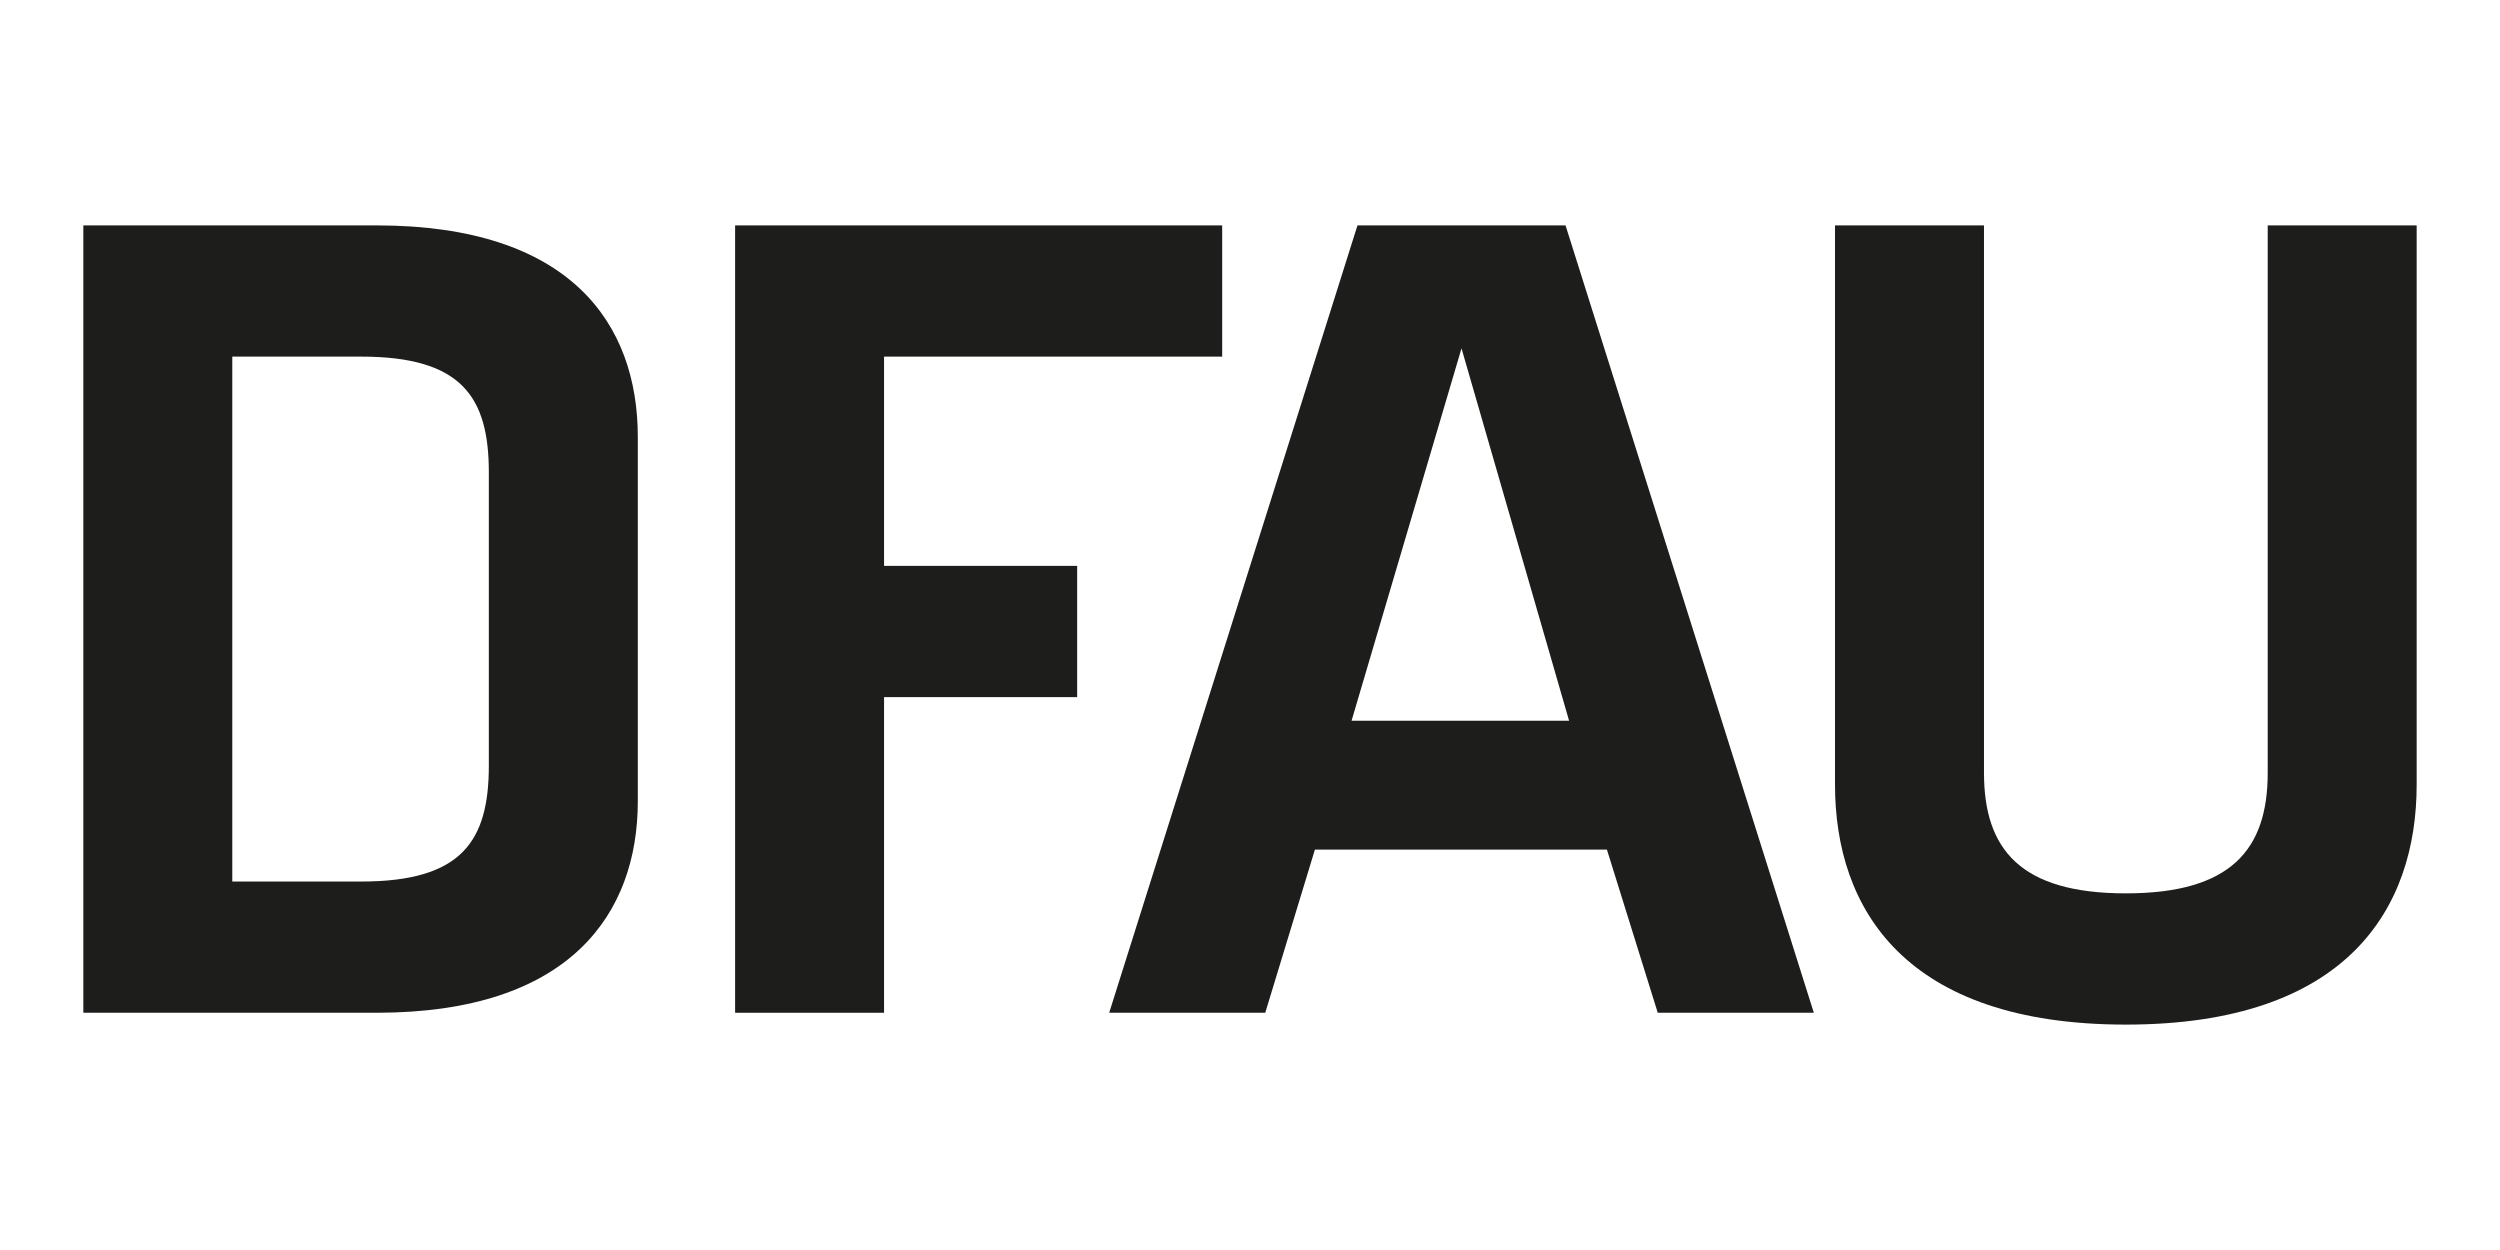 <?xml version="1.0" encoding="utf-8"?>
<!-- Generator: Adobe Illustrator 14.0.0, SVG Export Plug-In . SVG Version: 6.00 Build 43363)  -->
<!DOCTYPE svg PUBLIC "-//W3C//DTD SVG 1.1//EN" "http://www.w3.org/Graphics/SVG/1.1/DTD/svg11.dtd">
<svg version="1.1" id="Ebene_1" xmlns="http://www.w3.org/2000/svg" xmlns:xlink="http://www.w3.org/1999/xlink" x="0px" y="0px"
	 width="300px" height="150px" viewBox="-27.756 -14.764 300 150" enable-background="new -27.756 -14.764 300 150"
	 xml:space="preserve">
<g>
	<path fill="#1D1D1B" d="M244.37,12.285v65.684c0,9.223-4.4,14.47-17.024,14.47c-12.626,0-17.023-5.249-17.023-14.47V12.285h-17.878
		v67.104c0,14.896,8.373,28.799,34.901,28.799c26.529,0,34.898-13.902,34.898-28.799V12.285H244.37z"/>
	<path fill="#1D1D1B" d="M147.625,27.038l12.91,44.688H134.43L147.625,27.038z M171.175,106.767h18.728l-29.794-94.482h-24.968
		l-29.794,94.482h18.728l5.958-19.578h35.043L171.175,106.767z"/>
	<polygon fill="#1D1D1B" points="78.331,106.767 78.331,68.891 101.503,68.891 101.503,53.141 78.331,53.141 78.331,28.03 
		118.905,28.03 118.905,12.285 60.457,12.285 60.457,106.767 	"/>
	<path fill="#1D1D1B" d="M0.118,28.03h15.463c12.06,0,15.323,4.824,15.323,13.902v35.186c0,9.079-3.264,13.902-15.323,13.902H0.118
		V28.03z M-17.756,12.285v94.482h35.183c23.267,0,31.354-11.915,31.354-25.394V37.678c0-13.619-8.088-25.394-31.354-25.394H-17.756z
		"/>
</g>
</svg>
